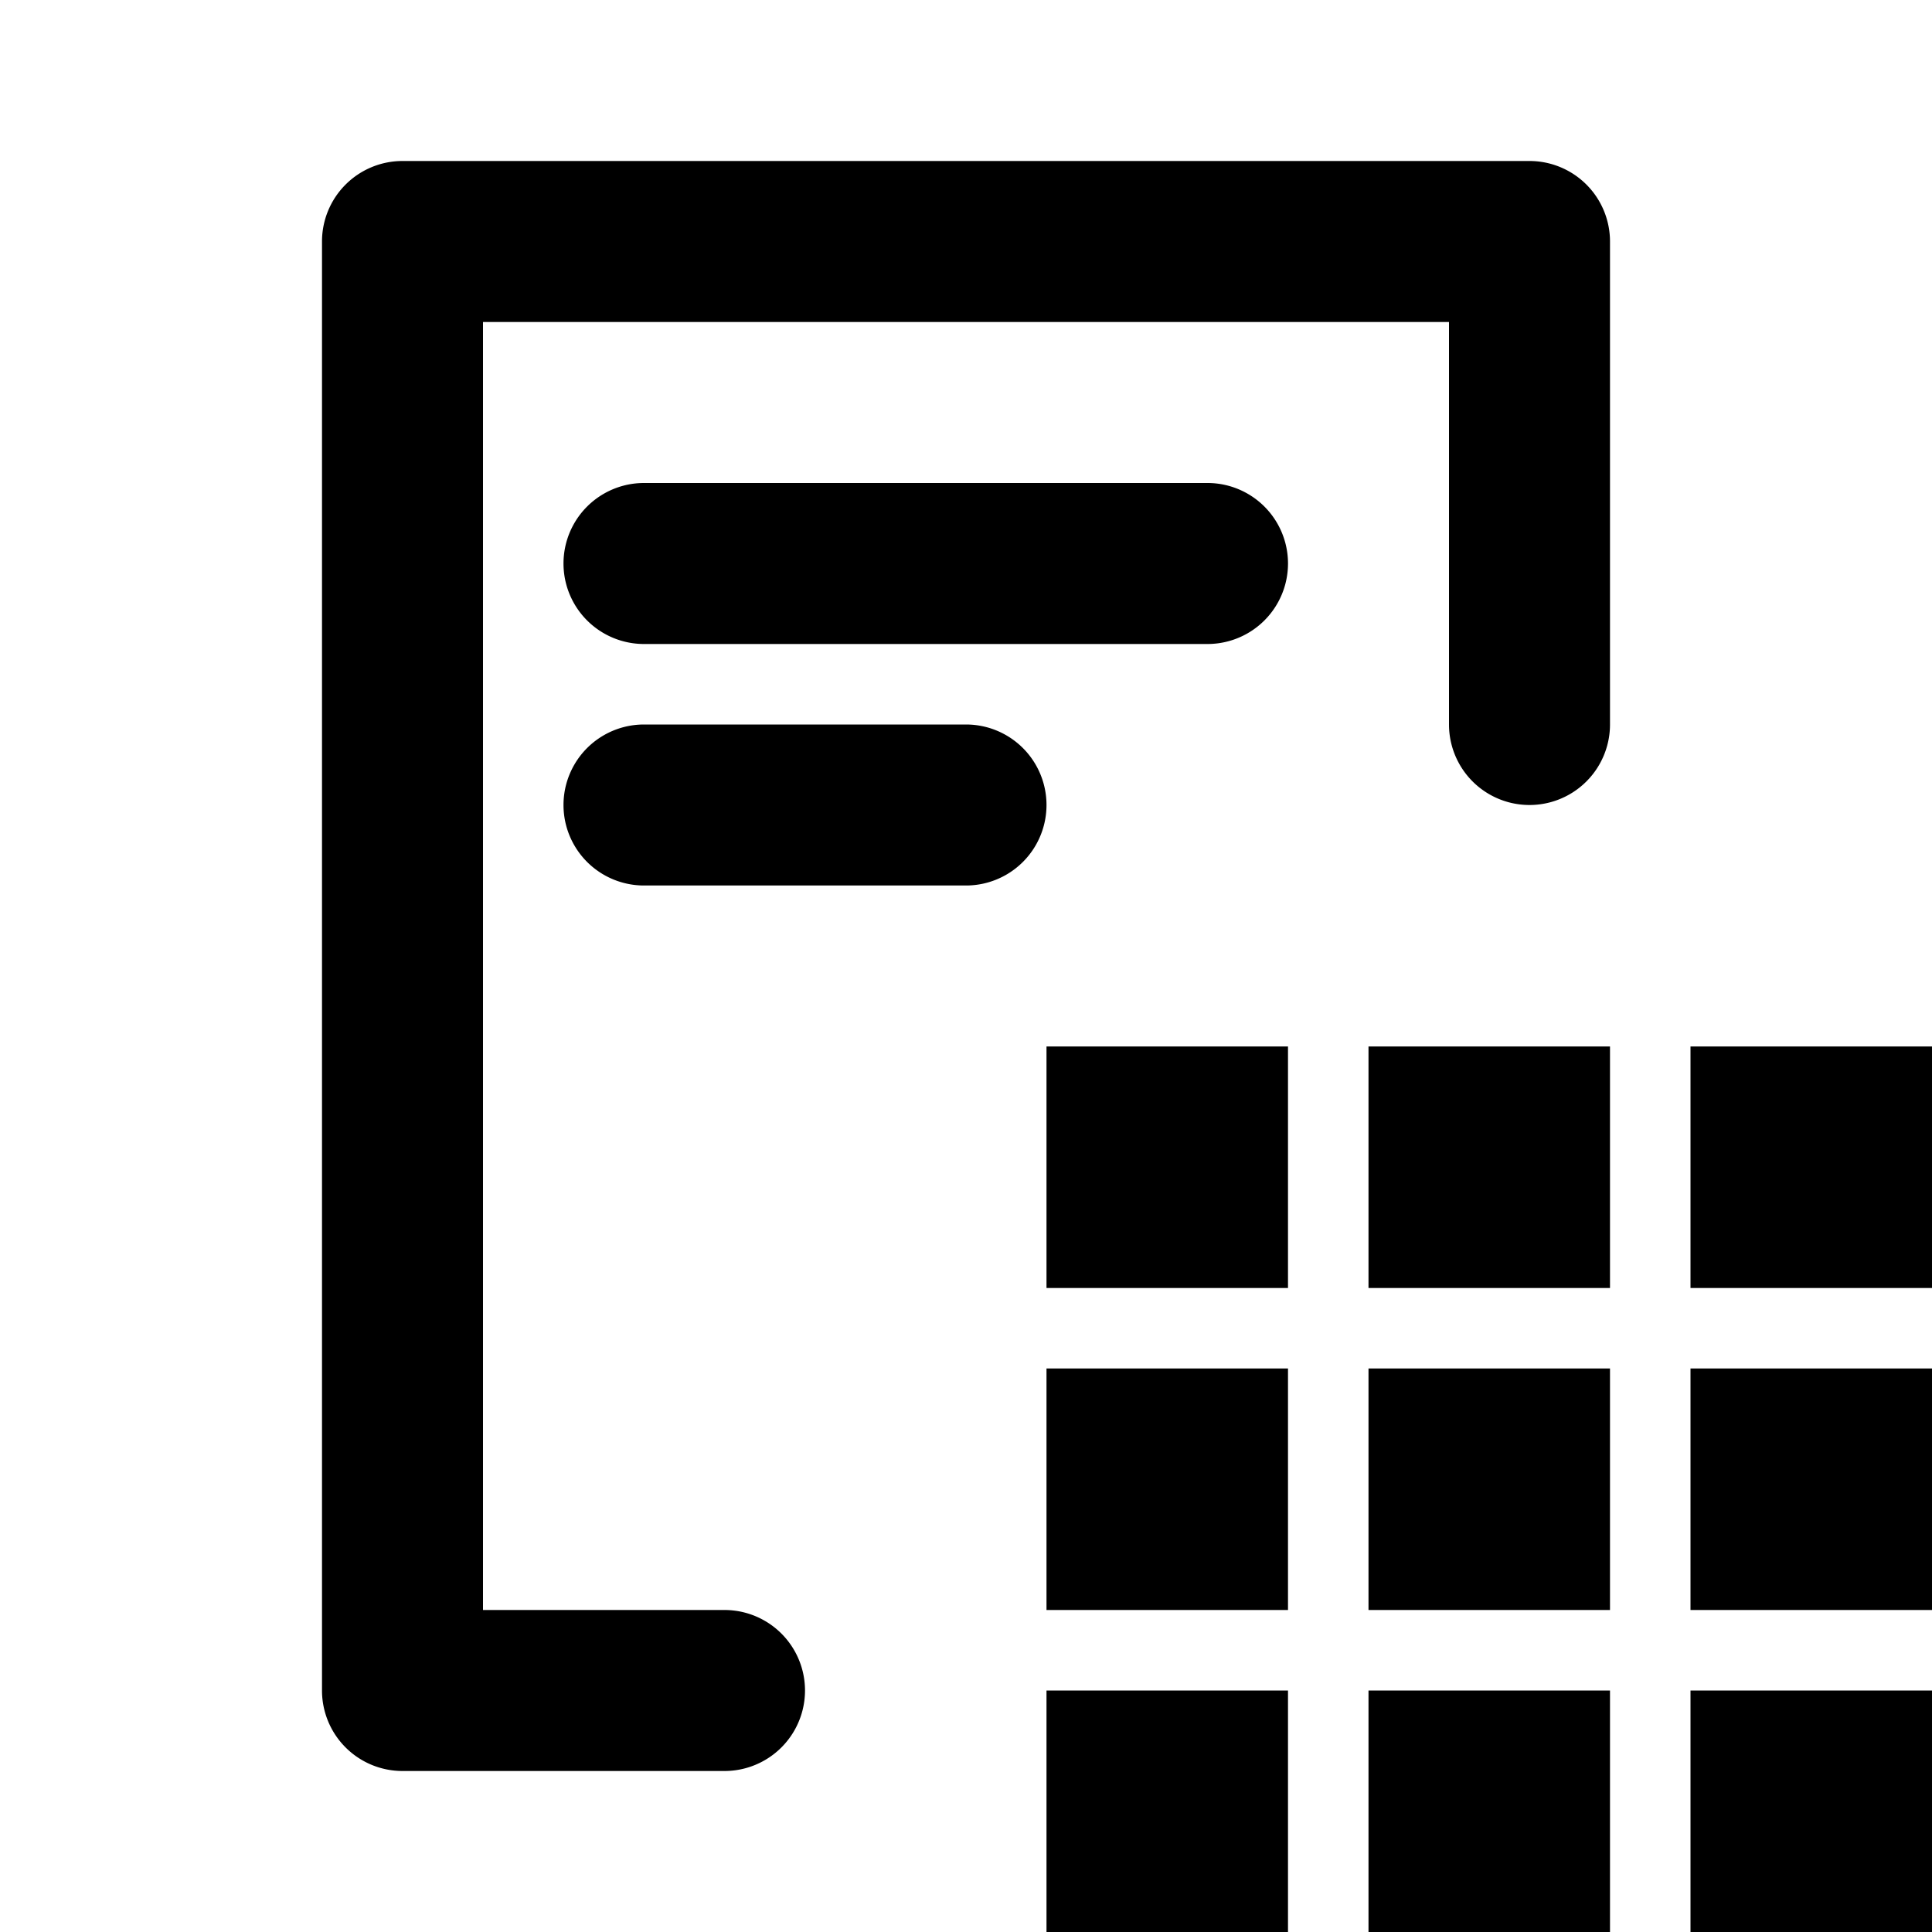 <!-- 
  Based on Material design icons by Google - https://github.com/google/material-design-icons
  which are licensed under the Apache License 2.0. Icon 'apps (outlined)'.

  File is modified. Modifications are licensed under the MIT license.
-->
<svg xmlns="http://www.w3.org/2000/svg" viewBox="0 0 24 24">
  <path d="M8 6a1 1 0 100 2h7a1 1 0 100-2zm0 3a1 1 0 100 2h4a1 1 0 100-2zM5 2a1 1 0 00-1 1v18a1 1 0 001 1h4a1 1 0 100-2H6V4h12v5a1 1 0 102 0V3a1 1 0 00-1-1zm16 11h3v3h-3zm-4 0h3v3h-3zm-4 0h3v3h-3zm0 4h3v3h-3zm0 4h3v3h-3zm4 0h3v3h-3zm4 0h3v3h-3zm0-4h3v3h-3zm-4 0h3v3h-3z" />
</svg>
